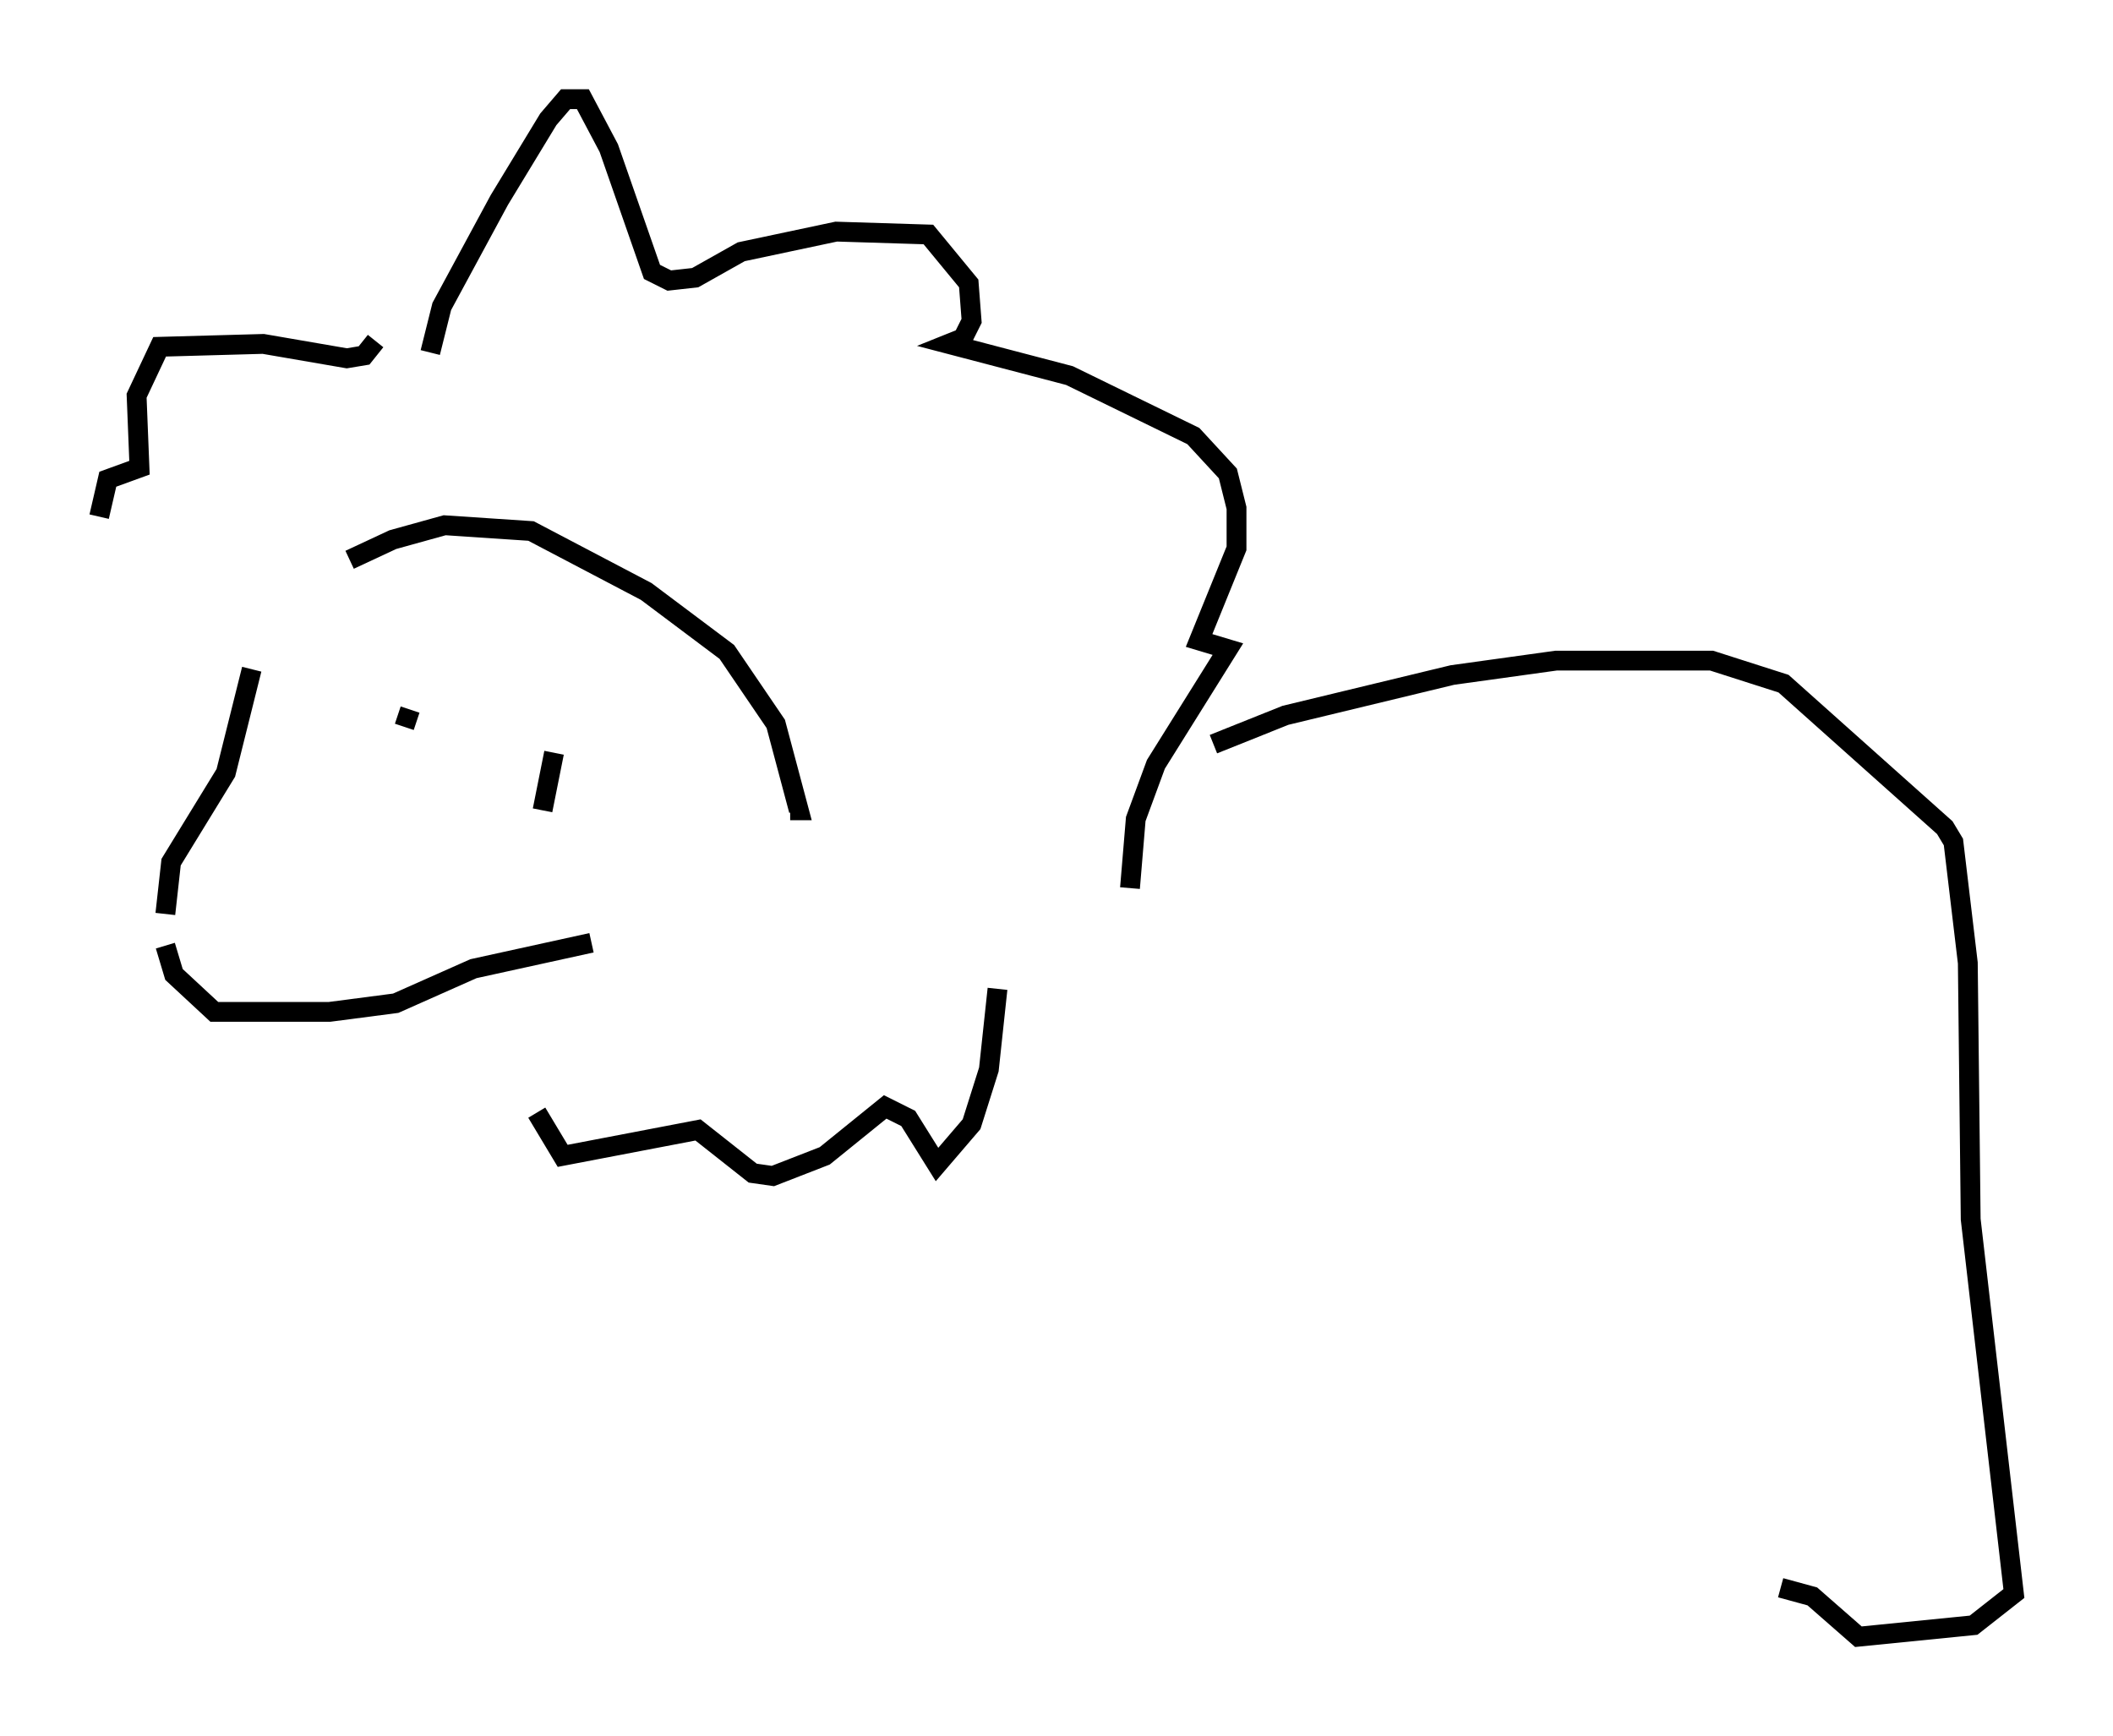 <?xml version="1.0" encoding="utf-8" ?>
<svg baseProfile="full" height="87.564" version="1.1" width="106.592" xmlns="http://www.w3.org/2000/svg" xmlns:ev="http://www.w3.org/2001/xml-events" xmlns:xlink="http://www.w3.org/1999/xlink"><defs /><rect fill="white" height="87.564" width="106.592" x="0" y="0" /><path d="M15.603, 30.419 m2.034, -2.179 l2.179, -1.017 2.615, -0.726 l4.358, 0.291 5.81, 3.05 l4.067, 3.05 2.469, 3.631 l1.162, 4.358 -0.436, 0.0 m-27.162, -7.117 l-1.307, 5.229 -2.76, 4.503 l-0.291, 2.615 m0.0, 1.598 l0.436, 1.453 2.034, 1.888 l5.81, 0.0 3.341, -0.436 l3.922, -1.743 5.955, -1.307 m-8.134, -29.776 l0.581, -2.324 2.905, -5.374 l2.469, -4.067 0.872, -1.017 l0.872, 0.0 1.307, 2.469 l2.179, 6.246 0.872, 0.436 l1.307, -0.145 2.324, -1.307 l4.793, -1.017 4.648, 0.145 l2.034, 2.469 0.145, 1.888 l-0.436, 0.872 -0.726, 0.291 l6.101, 1.598 6.246, 3.05 l1.743, 1.888 0.436, 1.743 l0.0, 2.034 -1.888, 4.648 l1.453, 0.436 -3.631, 5.81 l-1.017, 2.76 -0.291, 3.486 m-38.056, -27.598 l-0.581, 0.726 -0.872, 0.145 l-4.212, -0.726 -5.229, 0.145 l-1.162, 2.469 0.145, 3.631 l-1.598, 0.581 -0.436, 1.888 m45.318, 23.821 l-0.436, 4.067 -0.872, 2.76 l-1.743, 2.034 -1.453, -2.324 l-1.162, -0.581 -3.05, 2.469 l-2.615, 1.017 -1.017, -0.145 l-2.76, -2.179 -6.827, 1.307 l-1.307, -2.179 m0.872, -18.156 l-0.581, 2.905 m-6.682, -5.084 l-0.291, 0.872 m40.816, 0.872 l3.631, -1.453 8.425, -2.034 l5.229, -0.726 7.844, 0.0 l3.631, 1.162 8.134, 7.263 l0.436, 0.726 0.726, 6.101 l0.145, 12.927 2.179, 18.883 l-2.034, 1.598 -5.81, 0.581 l-2.324, -2.034 -1.598, -0.436 " fill="none" stroke="black" stroke-width="1" /></svg>